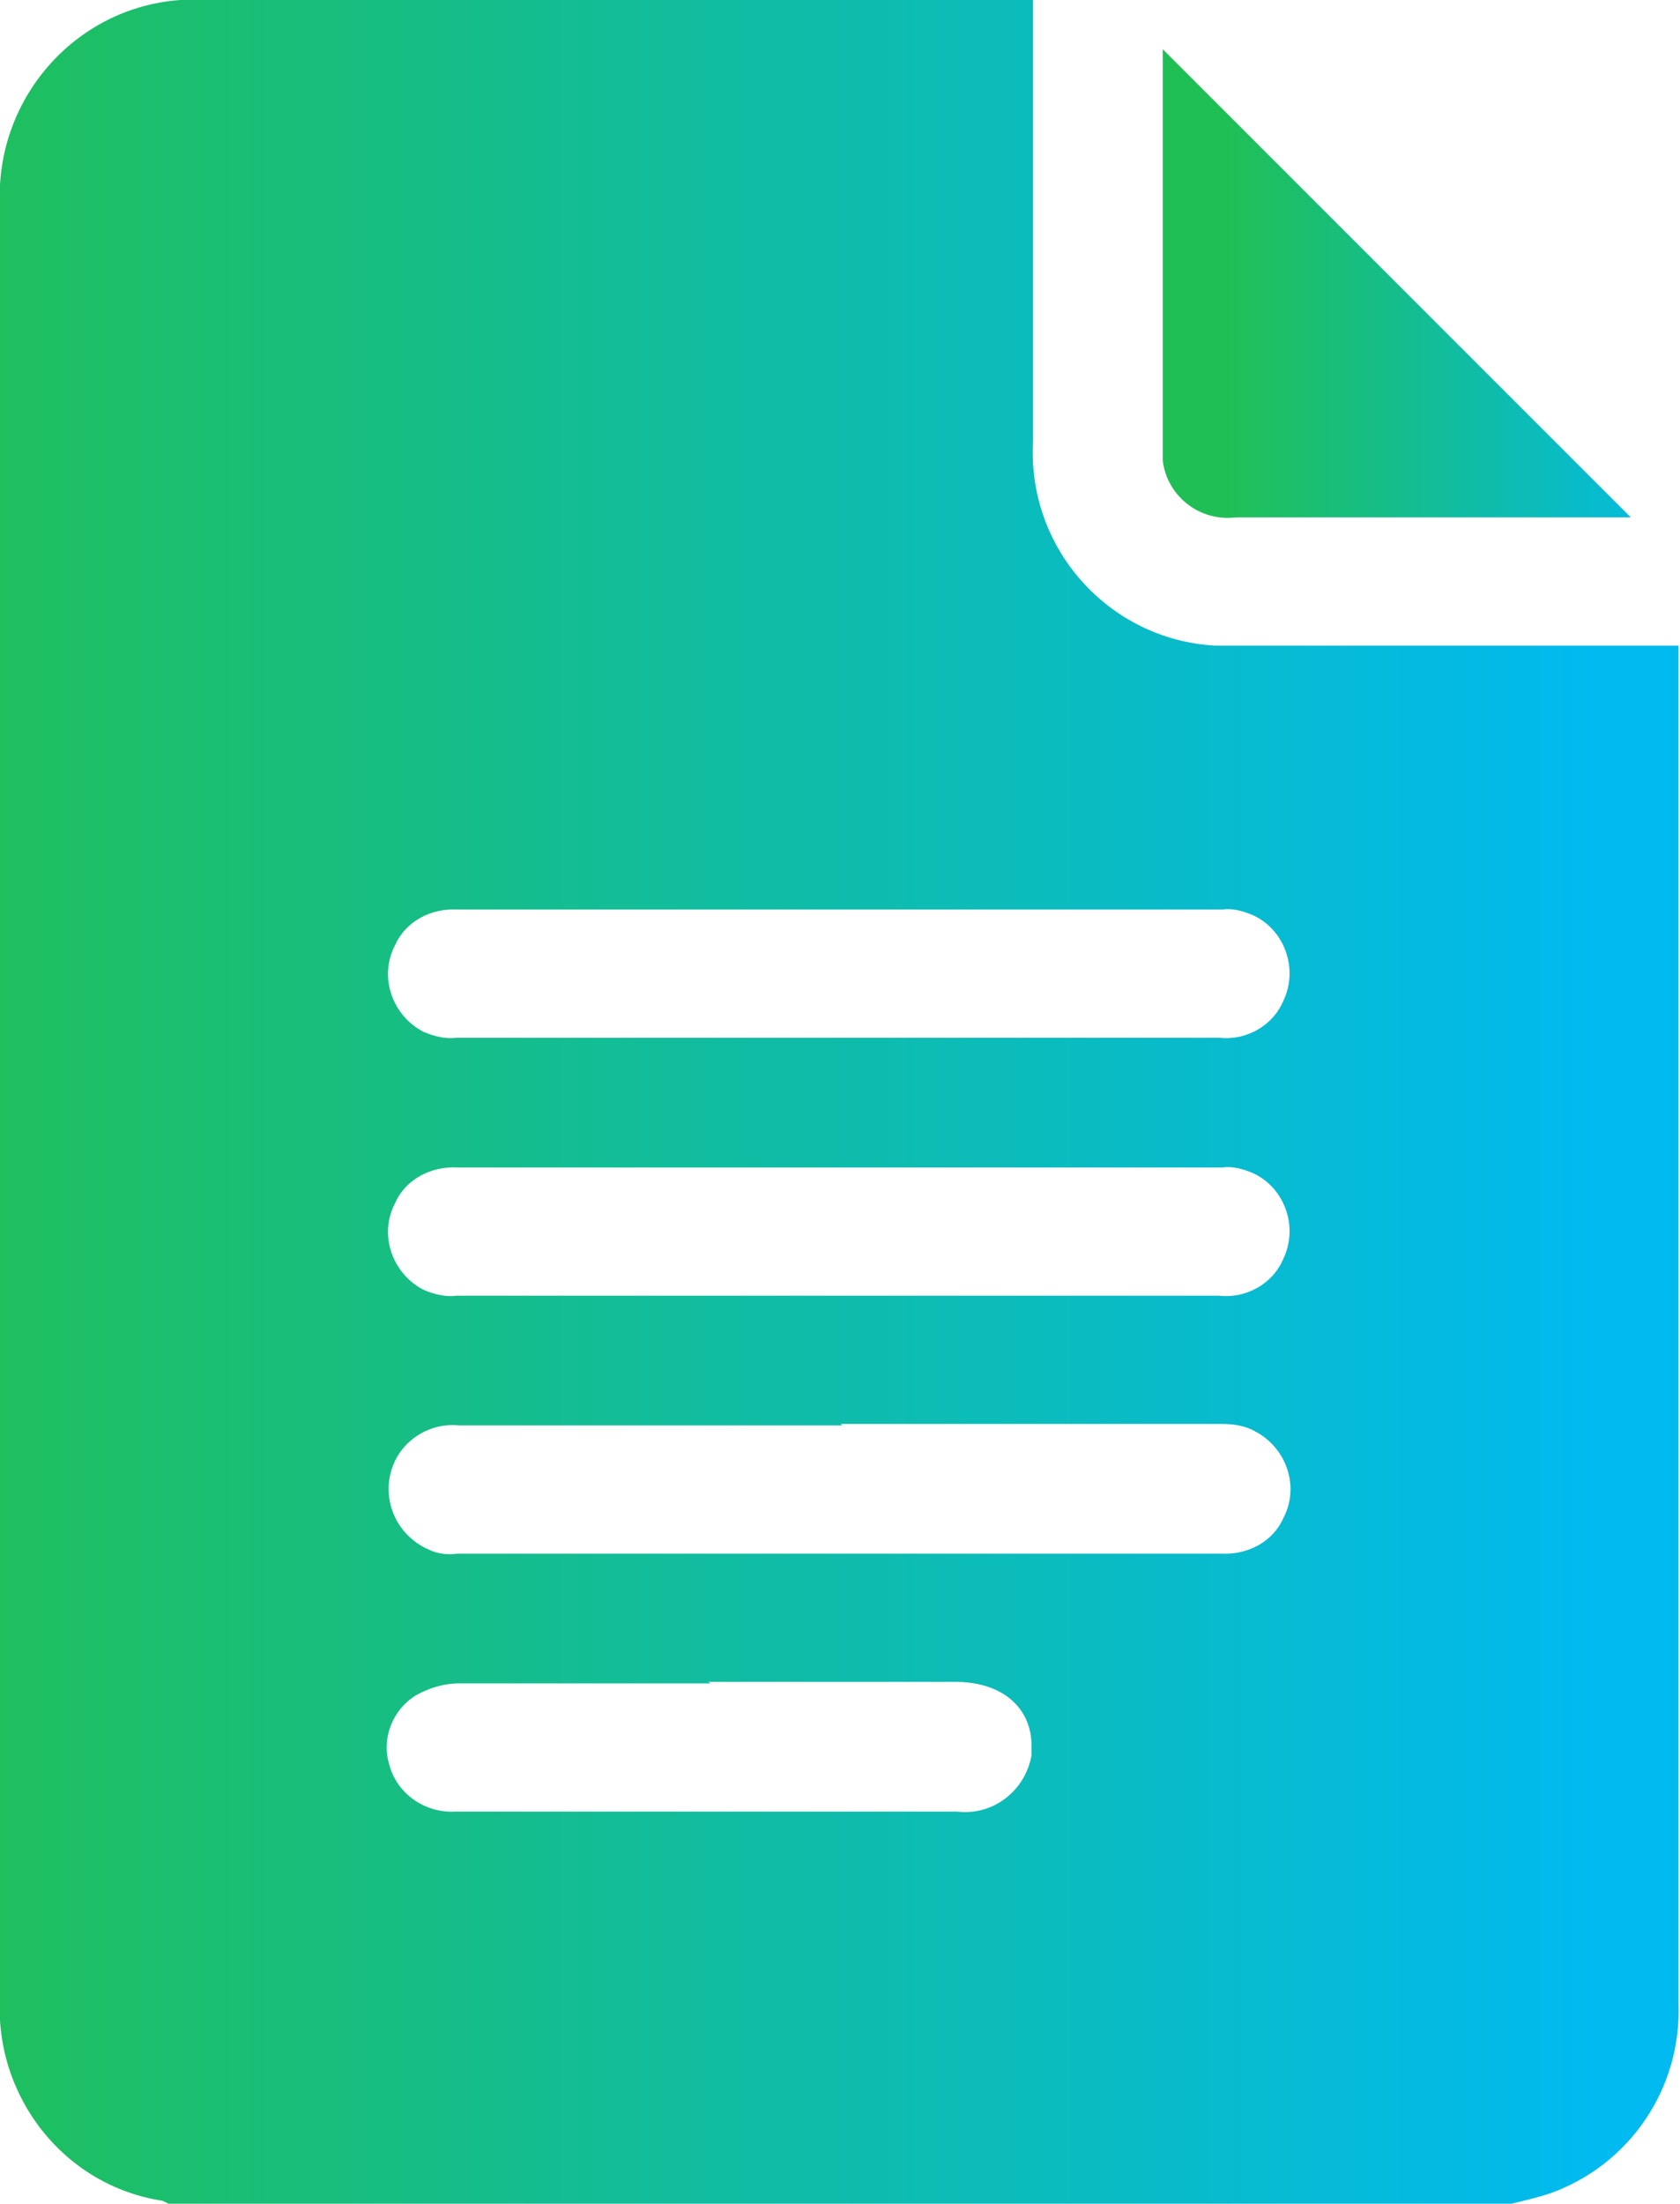 <?xml version="1.0" encoding="UTF-8"?><svg id="Layer_1" xmlns="http://www.w3.org/2000/svg" xmlns:xlink="http://www.w3.org/1999/xlink" viewBox="0 0 11.27 14.78"><defs><style>.cls-1{fill:url(#linear-gradient-2);}.cls-2{fill:url(#linear-gradient);}</style><linearGradient id="linear-gradient" x1="-217.26" y1="231.14" x2="-216.26" y2="231.14" gradientTransform="translate(2447.86 3424.77) scale(11.27 -14.78)" gradientUnits="userSpaceOnUse"><stop offset="0" stop-color="#20bf55"/><stop offset="1" stop-color="#01baef"/></linearGradient><linearGradient id="linear-gradient-2" x1="-148.46" y1="133.88" x2="-147.46" y2="133.88" gradientTransform="translate(474.4 422.6) scale(3.14 -3.14)" xlink:href="#linear-gradient"/></defs><g id="Group_3847"><path id="Path_4720" class="cls-2" d="M10.14,14.78H1.13s-.02-.01-.04-.02C.43,14.66-.04,14.06,0,13.39V1.39C-.04,.67,.5,.05,1.21,0c.06,0,.11,0,.17,0H6.93V2.96c-.04,.72,.51,1.33,1.22,1.37,.05,0,.1,0,.16,0h2.95V13.44c.02,.57-.33,1.08-.86,1.27-.09,.03-.18,.05-.26,.07ZM5.63,6.96h2.55c.18,.02,.36-.08,.43-.25,.1-.21,.01-.47-.2-.57-.07-.03-.14-.05-.21-.04H3.07c-.18-.01-.35,.08-.42,.24-.11,.21-.02,.47,.19,.58,.07,.03,.15,.05,.22,.04,.86,0,1.71,0,2.57,0h0Zm0,1.73h2.55c.18,.02,.36-.08,.43-.25,.1-.21,.01-.47-.2-.57-.07-.03-.14-.05-.21-.04H3.07c-.18-.01-.35,.08-.42,.24-.11,.21-.02,.47,.19,.58,.07,.03,.15,.05,.22,.04,.86,0,1.71,0,2.57,0h0Zm.02,.87H3.08c-.19-.02-.37,.09-.44,.26-.09,.22,.01,.47,.23,.57,.06,.03,.13,.04,.2,.03h5.12c.18,.01,.35-.08,.42-.24,.11-.21,.02-.47-.19-.58-.07-.04-.15-.05-.23-.05-.85,0-1.7,0-2.55,0h0Zm-.88,1.73h-1.69c-.1,0-.2,.03-.29,.08-.16,.1-.23,.29-.18,.46,.05,.2,.24,.33,.44,.32h3.37c.24,.03,.46-.14,.5-.38,0-.02,0-.04,0-.06,0-.26-.2-.43-.51-.43h-1.66Z"/><path id="Path_4721" class="cls-1" d="M10.94,3.47h-2.65c-.24,.03-.46-.14-.49-.38,0-.03,0-.07,0-.1V.33l3.14,3.14Z"/></g></svg>